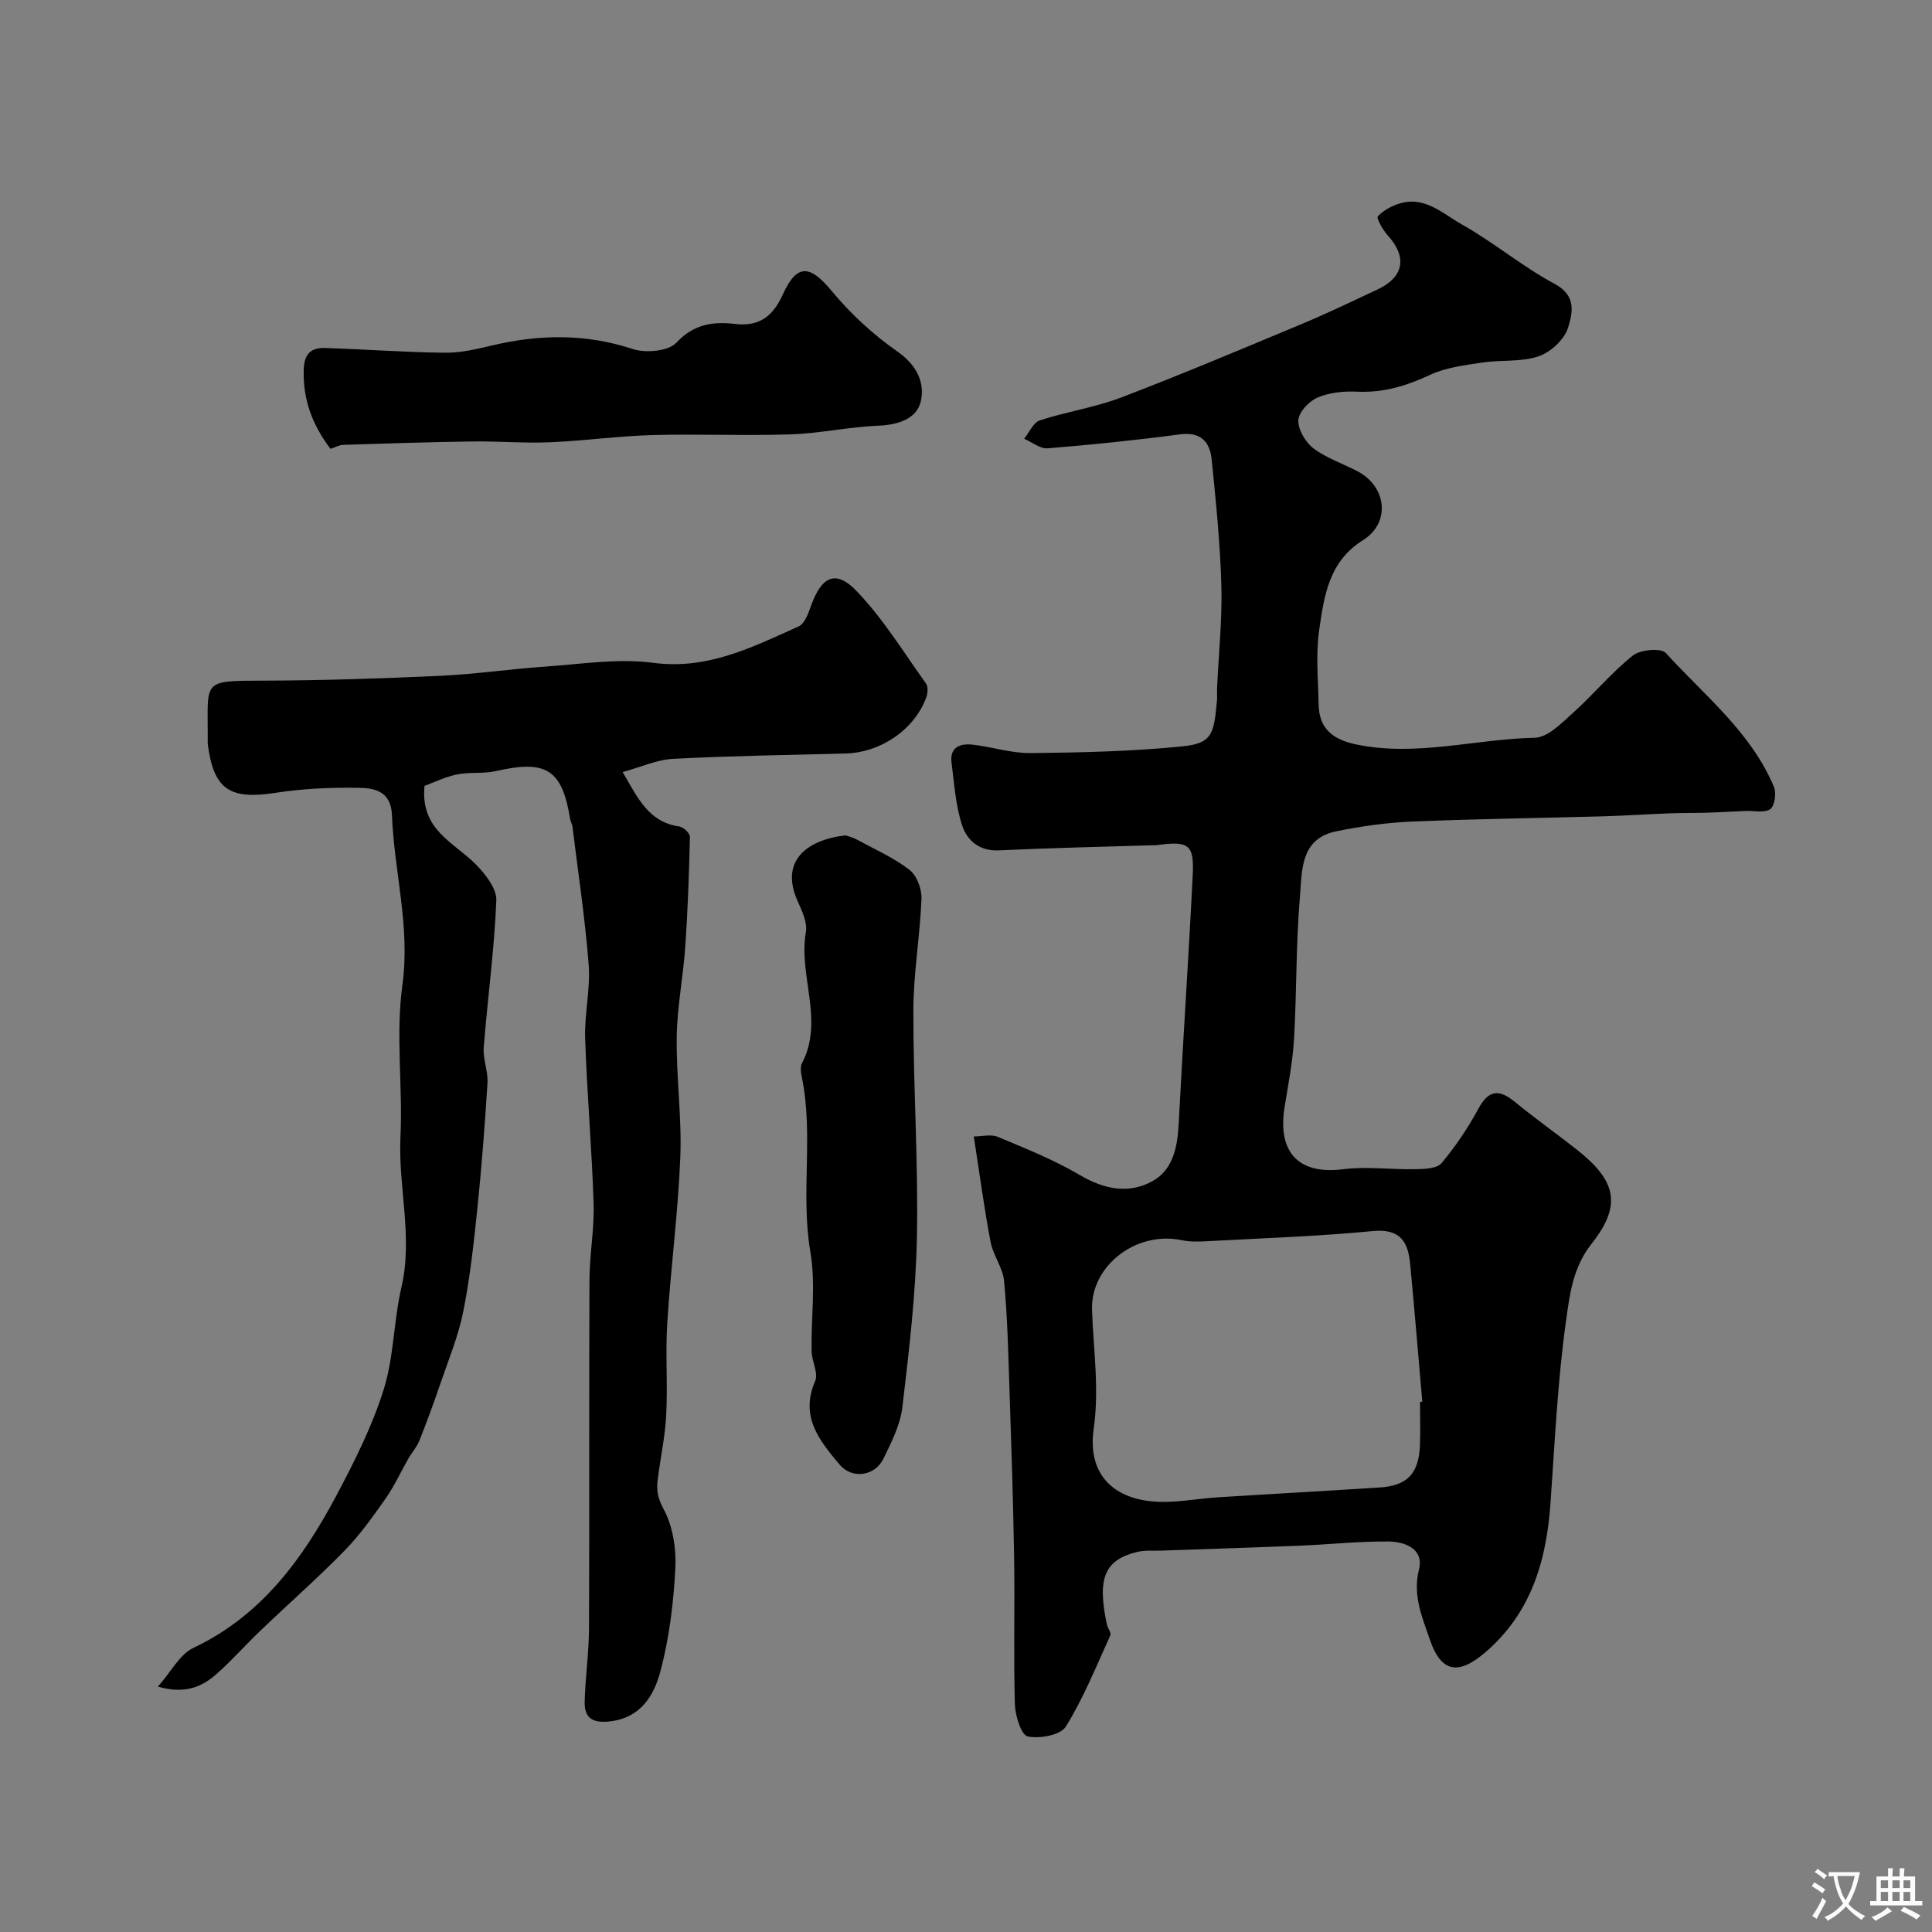 <svg enable-background="new 0 0 400 400" viewBox="0 0 400 400" xmlns="http://www.w3.org/2000/svg"><rect x="0" y="0" width="400" height="400" fill="#808080" stroke="none"/><g fill="#000001"><path d="m201.61 235.29c1.66 0 3.56-.51 4.99.09 5.79 2.42 11.67 4.78 17.06 7.95 5 2.93 10.04 3.9 14.9 1.24 4.33-2.36 5.23-7.13 5.48-11.97.88-17.13 2.05-34.25 2.9-51.39.32-6.39-.83-7.14-7.39-6.24-.33.04-.67.02-1 .03-10.6.33-21.2.56-31.79 1.06-4.05.19-6.55-2.11-7.56-5.16-1.36-4.12-1.62-8.62-2.19-12.97-.43-3.25 1.79-4.04 4.33-3.76 4.04.45 8.05 1.8 12.06 1.75 10.44-.11 20.91-.35 31.29-1.38 6.33-.62 6.63-2.57 7.27-9.5.08-.83-.02-1.67.02-2.5.32-7.1 1.08-14.21.89-21.29-.24-8.7-1.13-17.4-2-26.07-.37-3.67-2.22-5.83-6.59-5.25-9.09 1.21-18.23 2.15-27.37 2.89-1.56.13-3.24-1.28-4.87-1.99 1.06-1.3 1.89-3.34 3.23-3.79 5.54-1.81 11.41-2.67 16.84-4.74 12.6-4.81 25.04-10.06 37.49-15.26 5.27-2.2 10.42-4.68 15.59-7.1 5.5-2.58 6.2-6.73 2.13-11.2-1.02-1.12-2.4-3.58-2.06-3.95 1.21-1.28 3.02-2.25 4.76-2.73 5.08-1.4 8.77 2.22 12.6 4.38 6.65 3.75 12.6 8.77 19.32 12.37 4.56 2.44 3.59 6.15 2.72 9-.74 2.45-3.6 5.11-6.11 5.96-3.62 1.23-7.8.7-11.68 1.29-3.66.56-7.52 1.02-10.81 2.56-4.89 2.28-9.69 3.74-15.14 3.47-2.72-.13-5.7.17-8.16 1.23-1.76.75-3.89 3.04-3.95 4.71-.07 1.94 1.49 4.56 3.14 5.81 2.7 2.03 6.08 3.14 9.12 4.74 6.04 3.17 6.88 10.65 1.13 14.25-7.11 4.44-8.05 11.58-9.07 18.57-.74 5.06-.22 10.31-.12 15.47.09 5.06 3.01 7.26 7.78 8.26 12.47 2.59 24.62-1.13 36.93-1.38 2.7-.05 5.58-3.02 7.93-5.14 4.26-3.82 7.95-8.32 12.4-11.88 1.55-1.24 5.86-1.62 6.85-.52 7.99 8.78 17.6 16.34 22.37 27.68.54 1.29.17 3.99-.75 4.63-1.22.85-3.41.3-5.17.38-2.65.11-5.29.28-7.94.36-2.56.08-5.13.03-7.69.13-4.58.17-9.15.49-13.73.62-13.26.37-26.53.53-39.78 1.09-5.2.22-10.43.97-15.54 2.01-7.57 1.54-7.08 8.29-7.54 13.67-.83 9.72-.65 19.53-1.21 29.28-.27 4.71-1.19 9.39-1.95 14.07-1.57 9.62 3.05 14.1 12.11 12.95 4.93-.63 10.02.1 15.04-.01 1.83-.04 4.39-.12 5.34-1.26 2.89-3.44 5.45-7.25 7.59-11.2 2.05-3.79 4.12-4.32 7.57-1.49 4.17 3.42 8.58 6.54 12.82 9.88 8.14 6.41 9.44 11.46 3.12 19.45-3.94 4.97-4.57 10.59-5.32 15.94-1.76 12.52-2.33 25.22-3.23 37.85-.85 11.97-4 22.77-13.6 30.95-5.46 4.65-9.04 4.1-11.36-2.69-1.6-4.67-3.61-9.16-2.26-14.59 1.05-4.22-2.91-5.72-6.28-5.76-6.09-.06-12.19.61-18.28.86-9.59.39-19.19.69-28.78 1.03-1.66.06-3.38-.12-4.96.26-6.82 1.65-8.37 5.42-6.32 15.04.17.78.95 1.72.71 2.25-2.91 6.38-5.54 12.96-9.21 18.88-1.1 1.77-5.42 2.56-7.89 2.04-1.33-.28-2.59-4.27-2.66-6.62-.29-10.19.01-20.39-.16-30.59-.19-11.77-.59-23.53-.98-35.29-.24-7.27-.41-14.55-1.1-21.79-.26-2.77-2.27-5.33-2.8-8.12-1.31-6.88-2.22-13.8-3.47-21.81zm92.39 54.95c.16-.01.32-.03.47-.04-.83-9.51-1.61-19.03-2.51-28.53-.43-4.55-2.05-7.33-7.69-6.79-11.35 1.08-22.76 1.47-34.15 2.09-1.82.1-3.7.18-5.46-.2-9.31-1.98-18.9 5.21-18.57 14.48.29 8.21 1.53 16.24.34 24.65-1.39 9.8 4.67 15.18 14.8 15.05 3.6-.05 7.19-.71 10.8-.94 11.19-.71 22.39-1.32 33.58-2.04 5.76-.37 8.13-2.86 8.38-8.75.11-2.98.01-5.98.01-8.98z"/><path d="m87.89 162.71c-.91 9.17 6.16 11.7 10.64 16.27 1.98 2.01 4.33 5.01 4.23 7.46-.42 10.17-1.81 20.29-2.61 30.45-.19 2.39.92 4.87.78 7.27-.53 8.7-1.21 17.4-2.1 26.08-.74 7.15-1.52 14.33-2.93 21.37-1.01 5.05-3.04 9.9-4.71 14.81-1.36 3.98-2.8 7.93-4.36 11.84-.53 1.34-1.57 2.47-2.29 3.74-1.58 2.76-2.9 5.7-4.72 8.28-2.63 3.74-5.32 7.53-8.5 10.78-5.55 5.68-11.54 10.94-17.28 16.43-3.06 2.93-5.88 6.11-9.02 8.93-3.02 2.71-6.51 4.44-12.33 2.78 2.75-3.1 4.52-6.68 7.35-8.02 14.12-6.7 22.65-18.46 29.64-31.61 3.74-7.04 7.38-14.29 9.75-21.86 2.13-6.77 2.06-14.2 3.68-21.18 2.43-10.45-.69-20.73-.2-31.12.5-10.47-1.02-21.14.4-31.44 1.67-12.09-1.71-23.48-2.16-35.2-.19-4.96-3.57-5.61-6.86-5.66-5.76-.09-11.59.15-17.27 1.04-9.38 1.46-12.75-.66-13.98-9.89-.07-.49-.03-1-.03-1.5.04-11.89-1.35-11.81 11.39-11.84 12.26-.03 24.53-.44 36.79-1 7.21-.33 14.39-1.41 21.6-1.9 7.48-.51 15.12-1.76 22.44-.79 11.31 1.49 20.56-3.26 30.11-7.53 1.3-.58 2.05-2.82 2.64-4.44 2.15-5.93 5.07-7.37 9.37-2.89 5.48 5.71 9.71 12.64 14.36 19.13.47.65.38 2.02.07 2.88-2.43 6.64-9.4 11.42-16.68 11.62-11.93.32-23.86.49-35.78 1.11-3.3.17-6.53 1.68-10.41 2.74 3.12 5.29 5.3 10.35 11.75 11.27.85.12 2.2 1.42 2.18 2.15-.18 7.61-.44 15.23-.97 22.82-.43 6.21-1.68 12.4-1.76 18.61-.12 8.29 1.07 16.62.74 24.9-.46 11.45-1.98 22.86-2.7 34.31-.4 6.33.11 12.72-.22 19.06-.23 4.53-1.23 9.02-1.78 13.54-.25 2.07.06 3.72 1.23 5.9 1.91 3.55 2.66 8.2 2.44 12.32-.37 7.14-1.25 14.38-3.08 21.27-1.3 4.89-3.97 9.59-10.33 10.38-3.59.44-5.46-.54-5.36-4.09.14-5.1.88-10.2.9-15.3.1-23.99-.01-47.98.09-71.97.02-5.28 1.03-10.58.86-15.84-.36-11.4-1.37-22.77-1.75-34.16-.17-5.08 1.11-10.23.73-15.27-.74-9.61-2.2-19.17-3.38-28.74-.06-.47-.38-.91-.45-1.39-1.67-10.34-4.92-12.36-15.41-9.97-2.58.59-5.4.15-8 .69-2.44.48-4.74 1.63-6.75 2.37z"/><path d="m175.05 172.95c.52.19 1.49.4 2.32.86 3.7 2.01 7.63 3.74 10.93 6.28 1.52 1.17 2.56 3.99 2.48 6-.3 7.7-1.66 15.38-1.68 23.07-.03 15.6 1.03 31.21.74 46.8-.22 11.81-1.62 23.62-3.01 35.36-.43 3.67-2.26 7.27-3.92 10.68-1.77 3.64-6.51 4.3-9.09 1.22-4.14-4.93-8.26-9.92-5.05-17.28.72-1.64-.7-4.1-.74-6.19-.12-6.86.89-13.88-.25-20.55-2.06-12.03.69-24.18-1.76-36.12-.2-.96-.38-2.18.03-2.97 4.64-8.91-.79-18.11.8-27.14.35-2.01-.84-4.45-1.75-6.5-3.58-8.07 1.68-12.55 9.95-13.52z"/><path d="m68.42 92.93c-3.77-5-5.75-10.26-5.53-16.48.12-3.37 1.66-4.49 4.47-4.4 8.27.27 16.52.89 24.79.98 3.24.04 6.54-.76 9.74-1.51 9.78-2.31 19.36-2.47 29.1.74 2.69.89 7.39.46 9.06-1.32 3.62-3.89 7.63-4.39 12.11-3.87 5.12.6 7.9-1.65 9.93-6.13 2.92-6.42 5.61-6.13 10.11-.69 3.91 4.72 8.58 9.03 13.6 12.53 4 2.79 5.73 6.45 4.84 10.32-.83 3.61-4.68 4.86-8.76 5.03-6.07.24-12.1 1.6-18.17 1.8-9.57.32-19.17-.12-28.75.15-7.07.2-14.11 1.2-21.17 1.49-5.29.22-10.61-.25-15.91-.17-8.92.12-17.83.41-26.75.7-.89.01-1.78.53-2.71.83z"/></g><path d="m377.9 391.2c-.2.3-.4.5-.6.8-.7-.6-1.4-1-2.2-1.5.2-.3.4-.5.5-.8.6.4 1.4.8 2.3 1.5zm-1.8 6.1c-.2-.2-.5-.4-.9-.6.4-.6.8-1.2 1.2-1.9s.7-1.3.9-1.9c.3.3.5.5.8.7-.7 1.3-1.4 2.6-2 3.7zm2.2-9c-.3.3-.5.5-.6.8-.6-.6-1.3-1.1-2-1.5.3-.3.5-.5.6-.7.6.5 1.3.9 2 1.4zm.3.2v-.9h2 4.5c-.3 1.3-.6 2.5-1 3.6s-.9 2.1-1.4 3c.4.5 1 1 1.6 1.4s1.2.8 1.9 1.1c-.3.2-.5.4-.8.8-.4-.3-1-.7-1.6-1.2s-1.2-1.1-1.6-1.6c-.5.6-1.1 1.1-1.7 1.6s-1.4.9-2.1 1.4c-.1-.3-.3-.5-.7-.8.6-.2 1.2-.5 1.9-1s1.4-1.1 2-1.8c-.5-.8-.9-1.6-1.2-2.5s-.6-2-.8-3.2c-.4.1-.7.1-1 .1zm2.5 2.7c.2 1 .7 1.7 1 2.2.3-.5.6-1.1 1-2s.6-1.9.9-3h-3.2-.4c.1.9.3 1.8.7 2.8z" fill="#fafbfa"/><path d="m396.5 388.5v1.5 3.6h1.5v.9c-.4 0-1 0-1.7 0h-7.9c-.5 0-.9 0-1.2 0v-.9h1.3v-3.5c0-.7 0-1.2 0-1.6h2.4c0-.8 0-1.4 0-1.7h1c0 .3-.1.8-.1 1.7h1.5c0-.8 0-1.4 0-1.7h1c0 .3-.1.9-.1 1.7zm-8.2 9.2c-.2-.3-.5-.5-.8-.8.8-.3 1.4-.6 1.9-.9s1-.7 1.4-1.1c.3.3.6.5.9.8-1.6 1-2.8 1.6-3.4 2zm2.6-6.8v-1.6h-1.5v1.6zm0 2.7v-1.9h-1.5v1.9zm2.4-2.7v-1.6h-1.5v1.6zm0 2.7v-1.9h-1.5v1.9zm.2 2 .7-.8c.4.2.9.5 1.6.8s1.3.7 1.8 1c-.3.3-.5.5-.8.8-.4-.3-1.5-1-3.3-1.8zm2-4.7v-1.6h-1.4v1.6zm0 2.7v-1.9h-1.4v1.9z" fill="#fafbfa"/></svg>